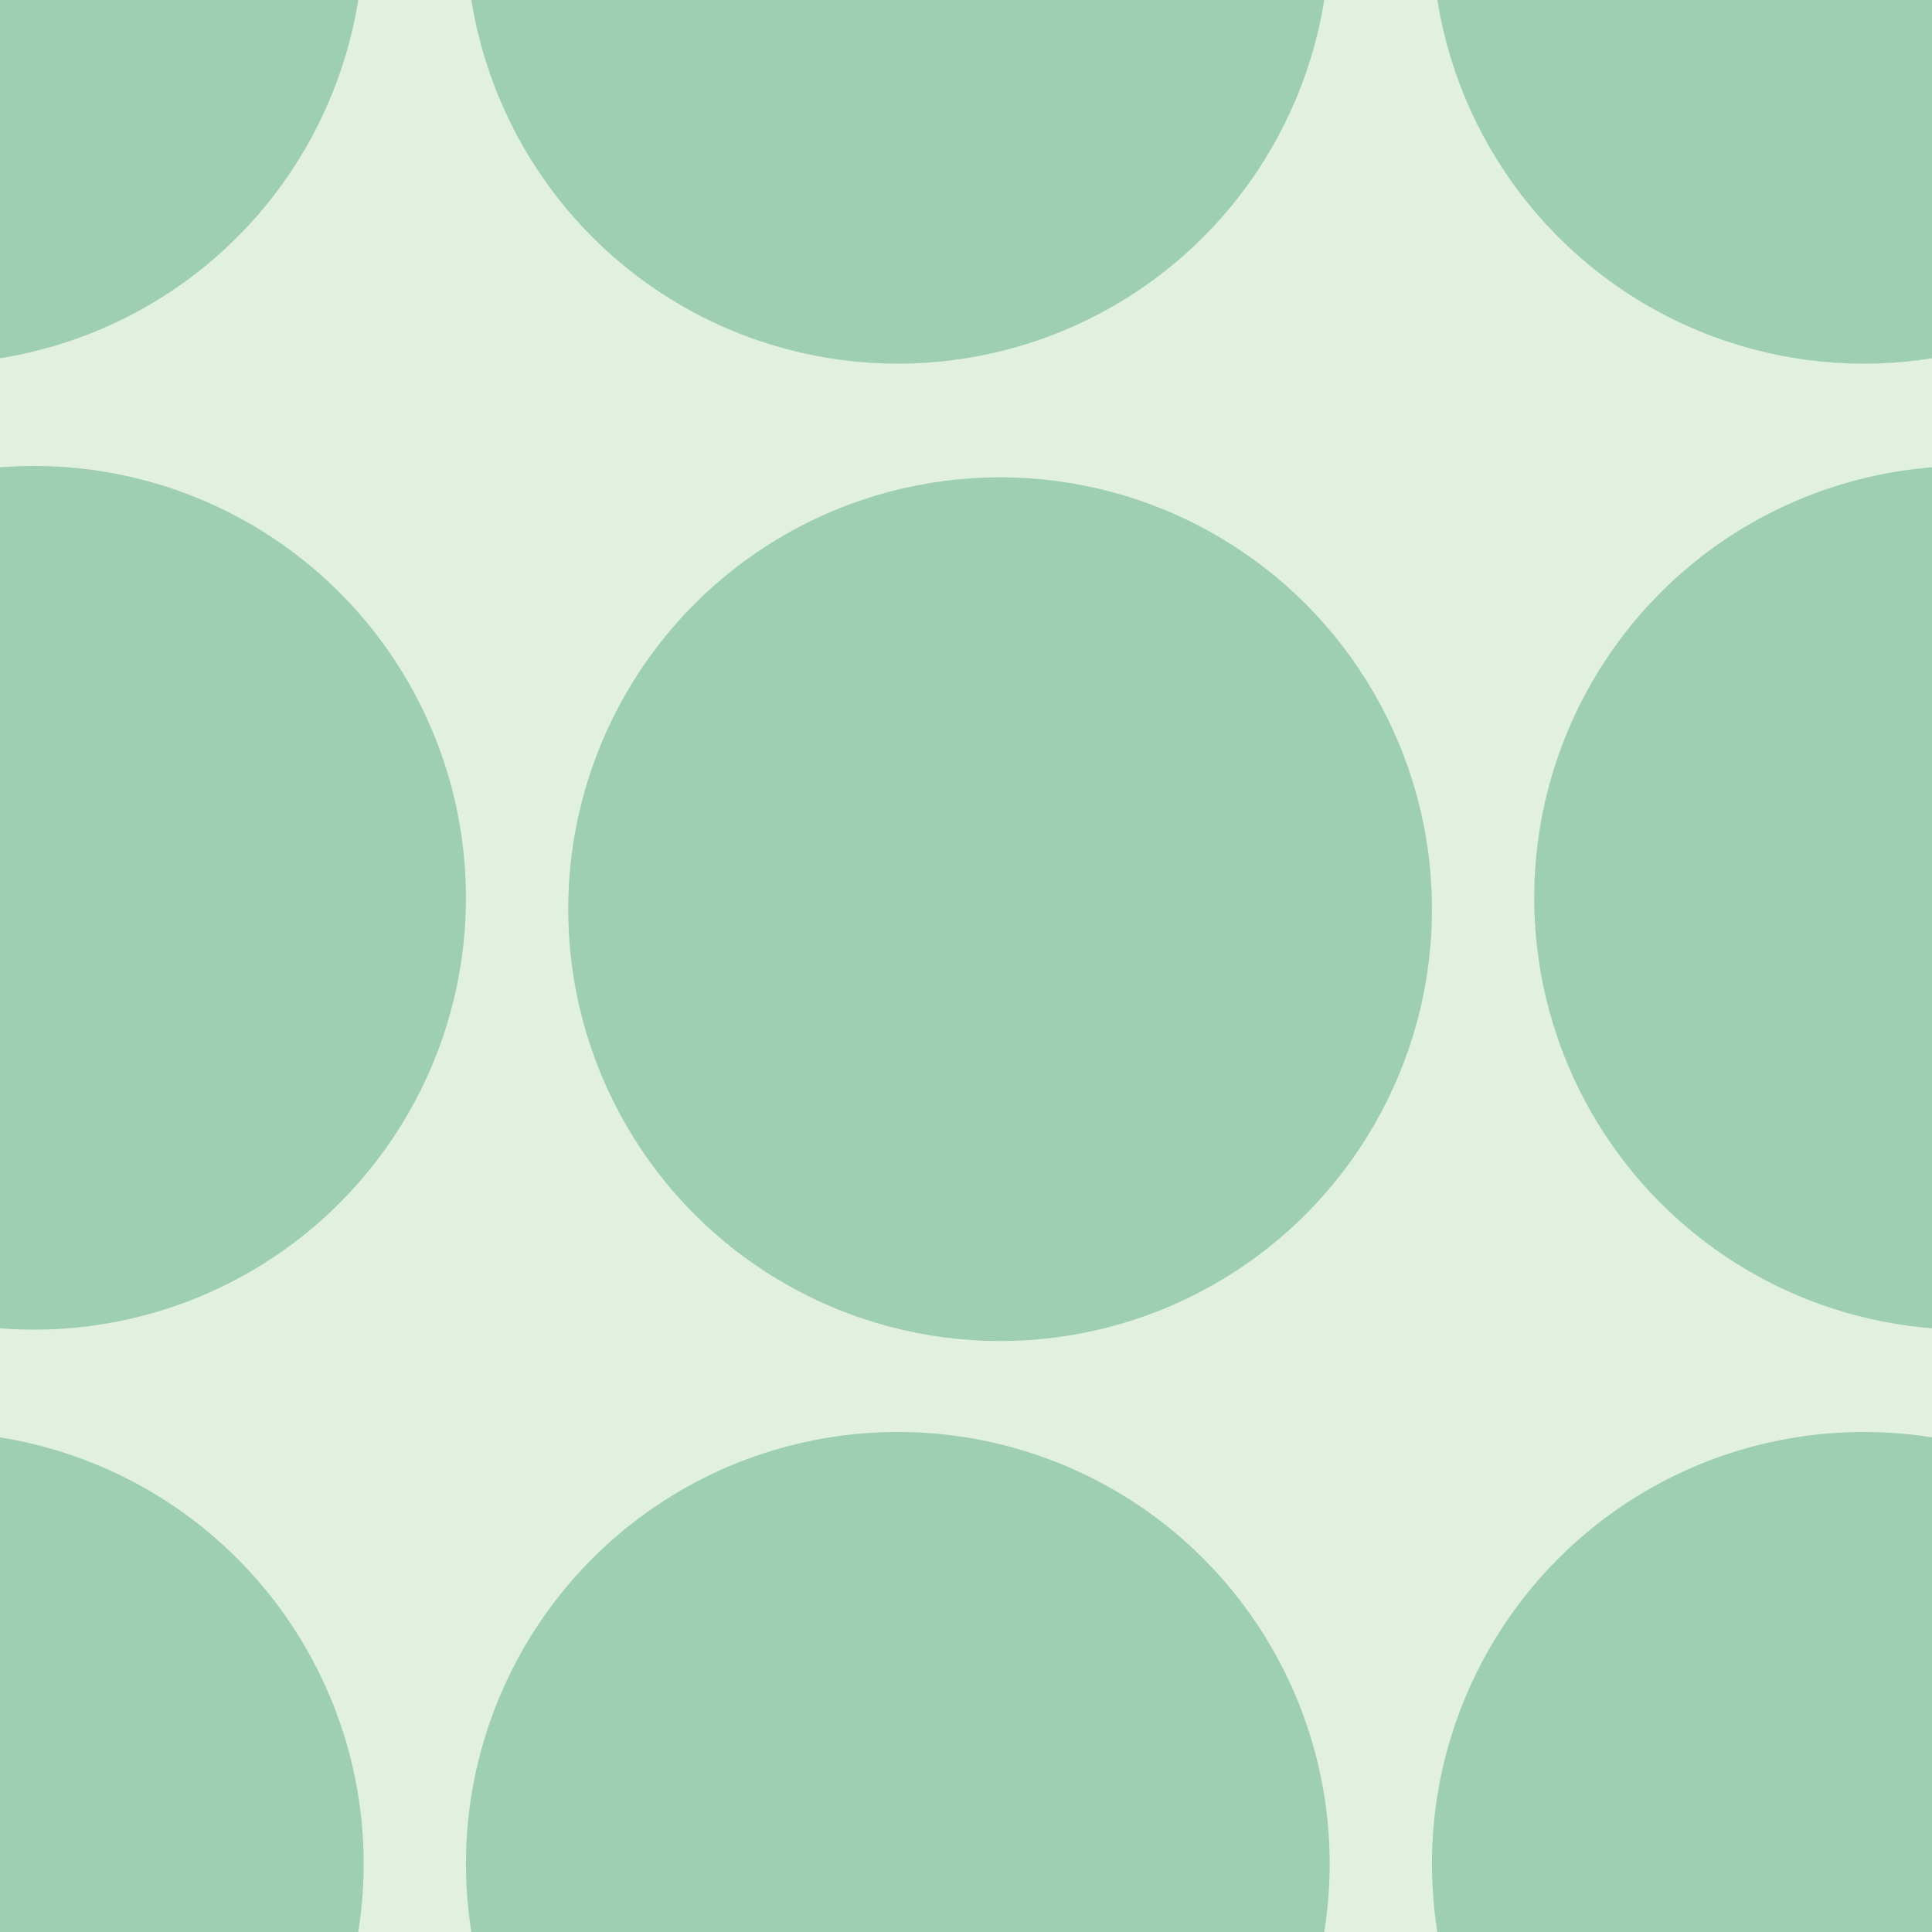 <svg xmlns="http://www.w3.org/2000/svg" width="17" height="17" viewBox="0 0 17 17"><g color-rendering="auto" color-interpolation-filters="linearRGB" shape-rendering="auto" fill-rule="evenodd" image-rendering="auto" color-interpolation="sRGB" color="#000000"><path d="m0 0h17v17h-17" isolation="auto" mix-blend-mode="normal" fill="#008000" solid-opacity="1" fill-opacity=".12" solid-color="#000000"/><g fill="#008446" fill-opacity=".3"><circle cx="-.6" cy="-.6" r="3.8"/><circle cx="7.9" cy="-.6" r="3.8"/><circle cx=".3" cy="7.9" r="3.8"/><circle cx="8.8" cy="8" r="3.8"/><circle r="3.8" cy="16.4" cx="-.6"/><circle r="3.8" cy="16.4" cx="7.9"/><circle r="3.8" cy="-.6" cx="16.4"/><circle r="3.8" cy="7.9" cx="17.3"/><circle cx="16.4" cy="16.4" r="3.8"/></g></g></svg>